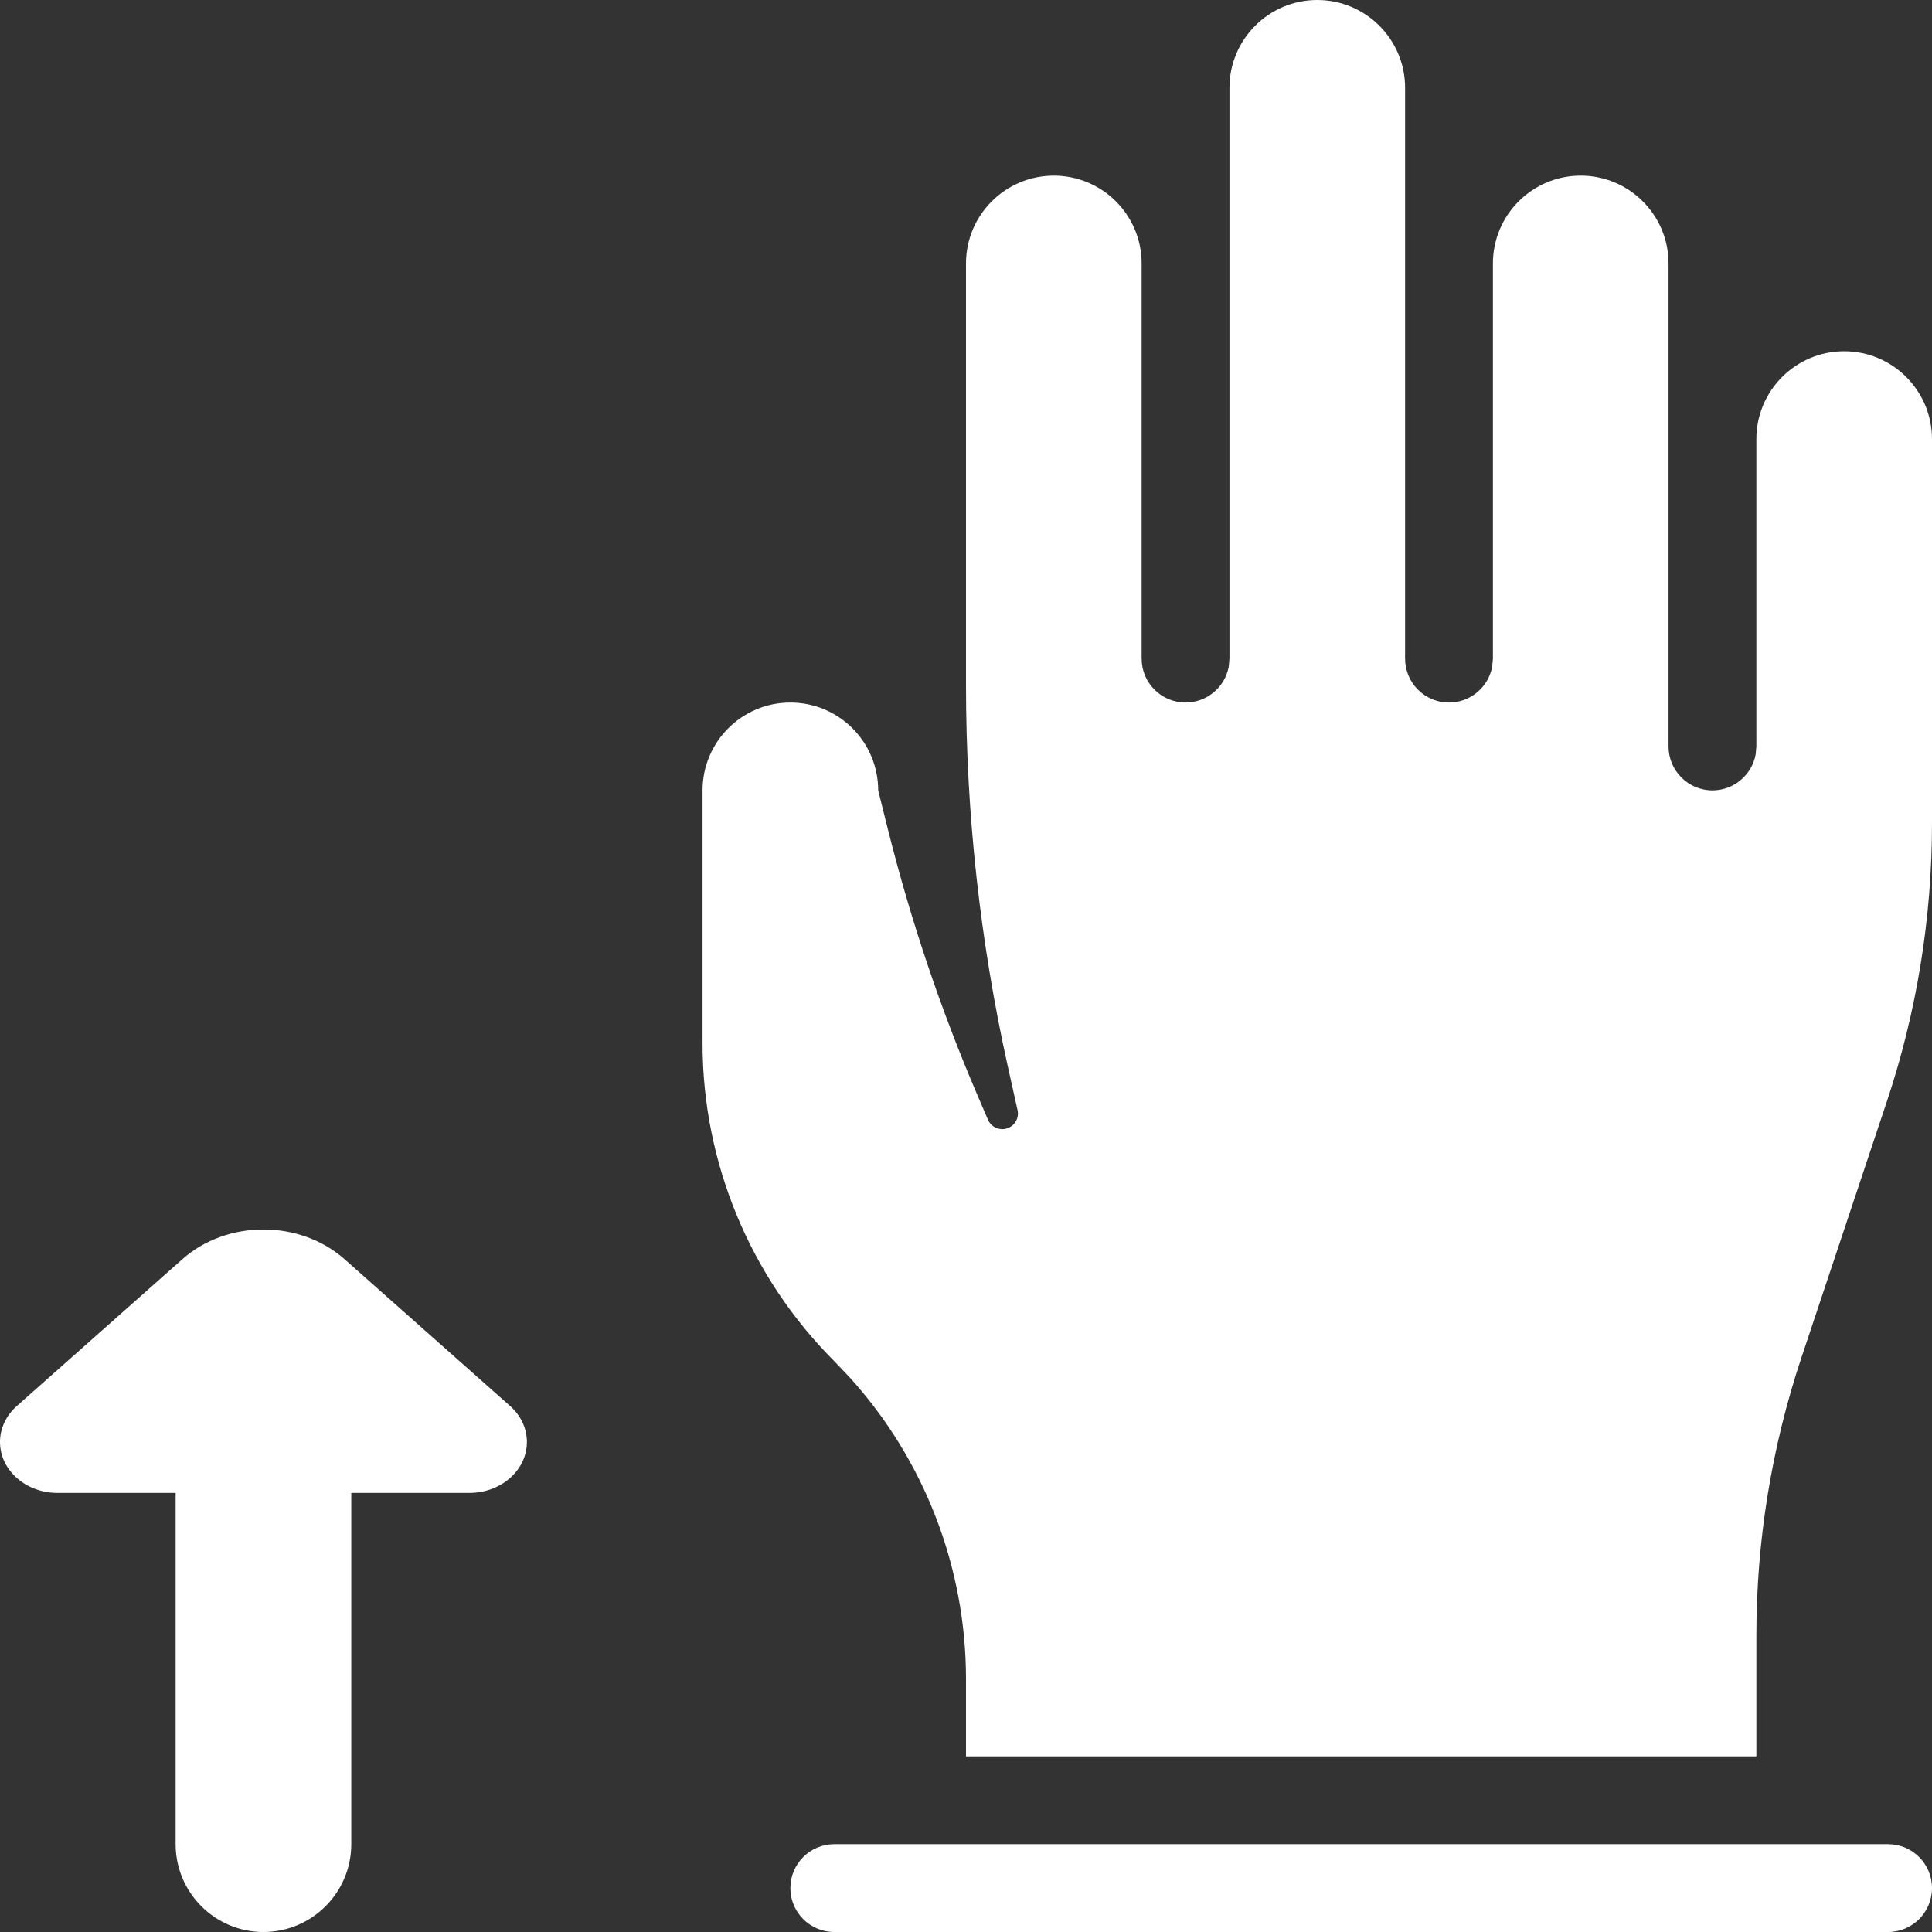 <?xml version="1.0" encoding="UTF-8"?>
<svg width="22px" height="22px" viewBox="0 0 22 22" version="1.1" xmlns="http://www.w3.org/2000/svg" xmlns:xlink="http://www.w3.org/1999/xlink">
    <rect x="0" y="0" width="22" height="22" fill="#333333" stroke="none"/>
    <!-- Generator: sketchtool 59.1 (101010) - https://sketch.com -->
    <title>33840405-13C2-4DBD-8C09-161A497D9054</title>
    <desc>Created with sketchtool.</desc>
    <g id="Page-1" stroke="none" stroke-width="1" fill="none" fill-rule="evenodd">
        <g id="Ongoing-meeting-1" transform="translate(-1399, -839)" fill="#FFFFFF">
            <g id="Screen" transform="translate(330, 0)">
                <g id="Bottom-buttons" transform="translate(0, 800)">
                    <g id="Button-/-Raise-hand" transform="translate(1050, 20)">
                        <path d="M40.5,40 C40.776,40 41,40.224 41,40.5 C41,40.776 40.776,41 40.5,41 L28.5,41 C28.224,41 28,40.776 28,40.5 C28,40.224 28.224,40 28.5,40 L40.5,40 Z M22.925,33.34 L24.808,35.01 C25.064,35.236 25.064,35.604 24.808,35.83 C24.686,35.939 24.519,36 24.346,36 L23,36 L23,40 C23,40.552 22.552,41 22,41 C21.448,41 21,40.552 21,40 L21,36 L19.654,36 C19.293,36 19,35.74 19,35.42 C19,35.266 19.069,35.119 19.192,35.01 L21.075,33.34 C21.586,32.887 22.414,32.887 22.925,33.34 Z M34,19 C34.552,19 35,19.448 35,20 L35,26.5 C35,26.776 35.224,27 35.5,27 C35.745,27 35.95,26.823 35.992,26.59 L36,26.5 L36,22 C36,21.448 36.448,21 37,21 C37.552,21 38,21.448 38,22 L38,27.5 C38,27.776 38.224,28 38.5,28 C38.745,28 38.95,27.823 38.992,27.59 L39,27.5 L39,24 C39,23.448 39.448,23 40,23 C40.552,23 41,23.448 41,24 L41,28.377 C41,29.452 40.827,30.52 40.487,31.54 L39.513,34.46 C39.173,35.48 39,36.548 39,37.623 L39,39 L30,39 L30,38.121 C30,36.848 29.526,35.623 28.675,34.684 L28.5,34.5 C27.54,33.54 27,32.237 27,30.879 L27,28 C27,27.448 27.448,27 28,27 C28.552,27 29,27.448 29,28 L29.111,28.445 C29.37,29.48 29.711,30.493 30.131,31.473 L30.25,31.75 C30.289,31.84 30.393,31.882 30.483,31.843 C30.562,31.81 30.606,31.725 30.587,31.641 L30.476,31.143 C30.16,29.719 30,28.264 30,26.805 L30,22 C30,21.448 30.448,21 31,21 C31.552,21 32,21.448 32,22 L32,26.5 C32,26.776 32.224,27 32.5,27 C32.745,27 32.95,26.823 32.992,26.59 L33,26.5 L33,20 C33,19.448 33.448,19 34,19 Z" id="ic_raise_hand"></path>
                    </g>
                </g>
            </g>
        </g>
    </g>
</svg>